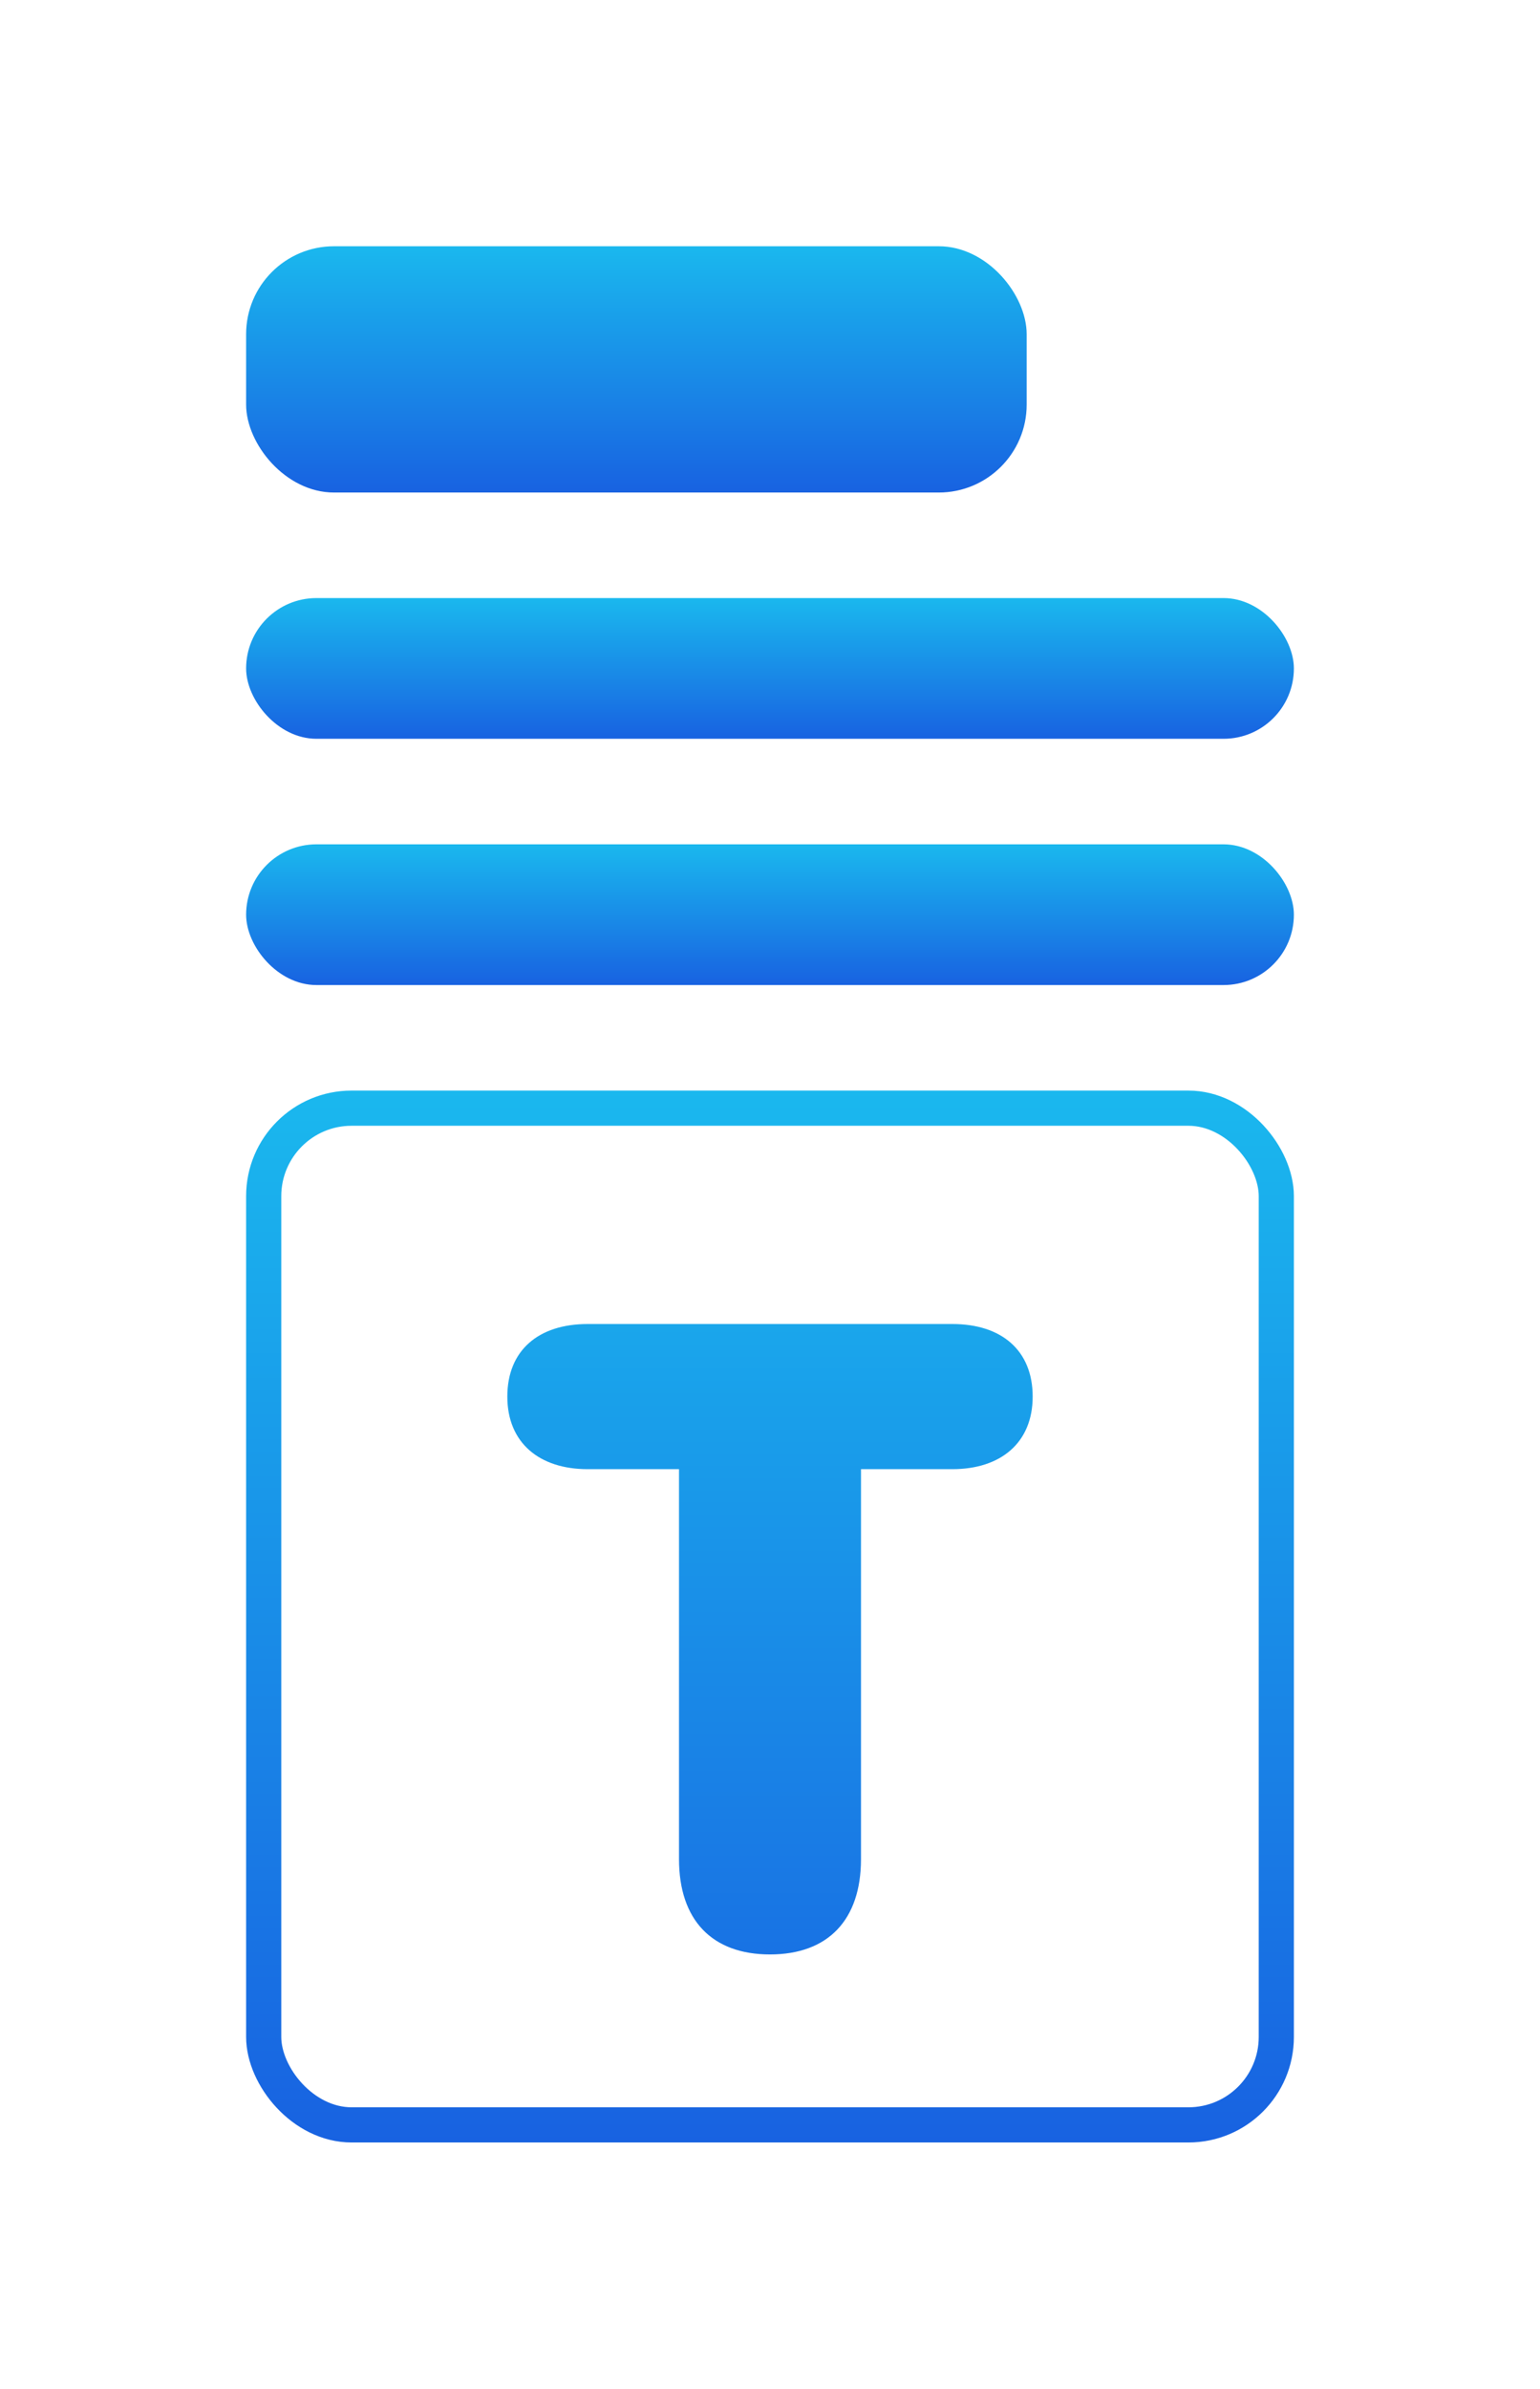 <svg width="438" height="679" viewBox="0 0 438 679" fill="none" xmlns="http://www.w3.org/2000/svg">
<rect width="438" height="679" rx="70" fill="white"/>
<rect x="70" y="70" width="222" height="70" rx="25" fill="url(#paint0_linear_355_26)"/>
<rect x="70" y="170" width="298" height="40" rx="20" fill="url(#paint1_linear_355_26)"/>
<rect x="70" y="240" width="298" height="40" rx="20" fill="url(#paint2_linear_355_26)"/>
<rect x="75" y="315" width="288" height="289" rx="25" stroke="url(#paint3_linear_355_26)" stroke-width="10"/>
<g filter="url(#filter0_i_355_26)">
<path d="M219 551.552C202.521 551.552 193.121 541.786 193.121 524.452V413.612H167.12C153.448 413.612 144.293 406.166 144.293 392.982C144.293 379.799 153.204 372.353 167.12 372.353H270.88C284.796 372.353 293.707 379.799 293.707 392.982C293.707 406.166 284.552 413.612 270.88 413.612H244.879V524.452C244.879 541.786 235.479 551.552 219 551.552Z" fill="url(#paint4_linear_355_26)"/>
</g>
<defs>
<filter id="filter0_i_355_26" x="144.293" y="372.353" width="149.414" height="183.199" filterUnits="userSpaceOnUse" color-interpolation-filters="sRGB">
<feFlood flood-opacity="0" result="BackgroundImageFix"/>
<feBlend mode="normal" in="SourceGraphic" in2="BackgroundImageFix" result="shape"/>
<feColorMatrix in="SourceAlpha" type="matrix" values="0 0 0 0 0 0 0 0 0 0 0 0 0 0 0 0 0 0 127 0" result="hardAlpha"/>
<feOffset dy="4"/>
<feGaussianBlur stdDeviation="10"/>
<feComposite in2="hardAlpha" operator="arithmetic" k2="-1" k3="1"/>
<feColorMatrix type="matrix" values="0 0 0 0 0 0 0 0 0 0 0 0 0 0 0 0 0 0 0.25 0"/>
<feBlend mode="normal" in2="shape" result="effect1_innerShadow_355_26"/>
</filter>
<linearGradient id="paint0_linear_355_26" x1="181" y1="70" x2="181" y2="140" gradientUnits="userSpaceOnUse">
<stop stop-color="#1AB8EE"/>
<stop offset="1" stop-color="#1862E1"/>
</linearGradient>
<linearGradient id="paint1_linear_355_26" x1="219" y1="170" x2="219" y2="210" gradientUnits="userSpaceOnUse">
<stop stop-color="#1AB8EE"/>
<stop offset="1" stop-color="#1862E1"/>
</linearGradient>
<linearGradient id="paint2_linear_355_26" x1="219" y1="240" x2="219" y2="280" gradientUnits="userSpaceOnUse">
<stop stop-color="#1AB8EE"/>
<stop offset="1" stop-color="#1862E1"/>
</linearGradient>
<linearGradient id="paint3_linear_355_26" x1="219" y1="310" x2="219" y2="609" gradientUnits="userSpaceOnUse">
<stop stop-color="#1AB8EE"/>
<stop offset="1" stop-color="#1862E1"/>
</linearGradient>
<linearGradient id="paint4_linear_355_26" x1="219" y1="310.5" x2="219" y2="608.5" gradientUnits="userSpaceOnUse">
<stop stop-color="#1AB8EE"/>
<stop offset="1" stop-color="#1862E1"/>
</linearGradient>
</defs>
</svg>
